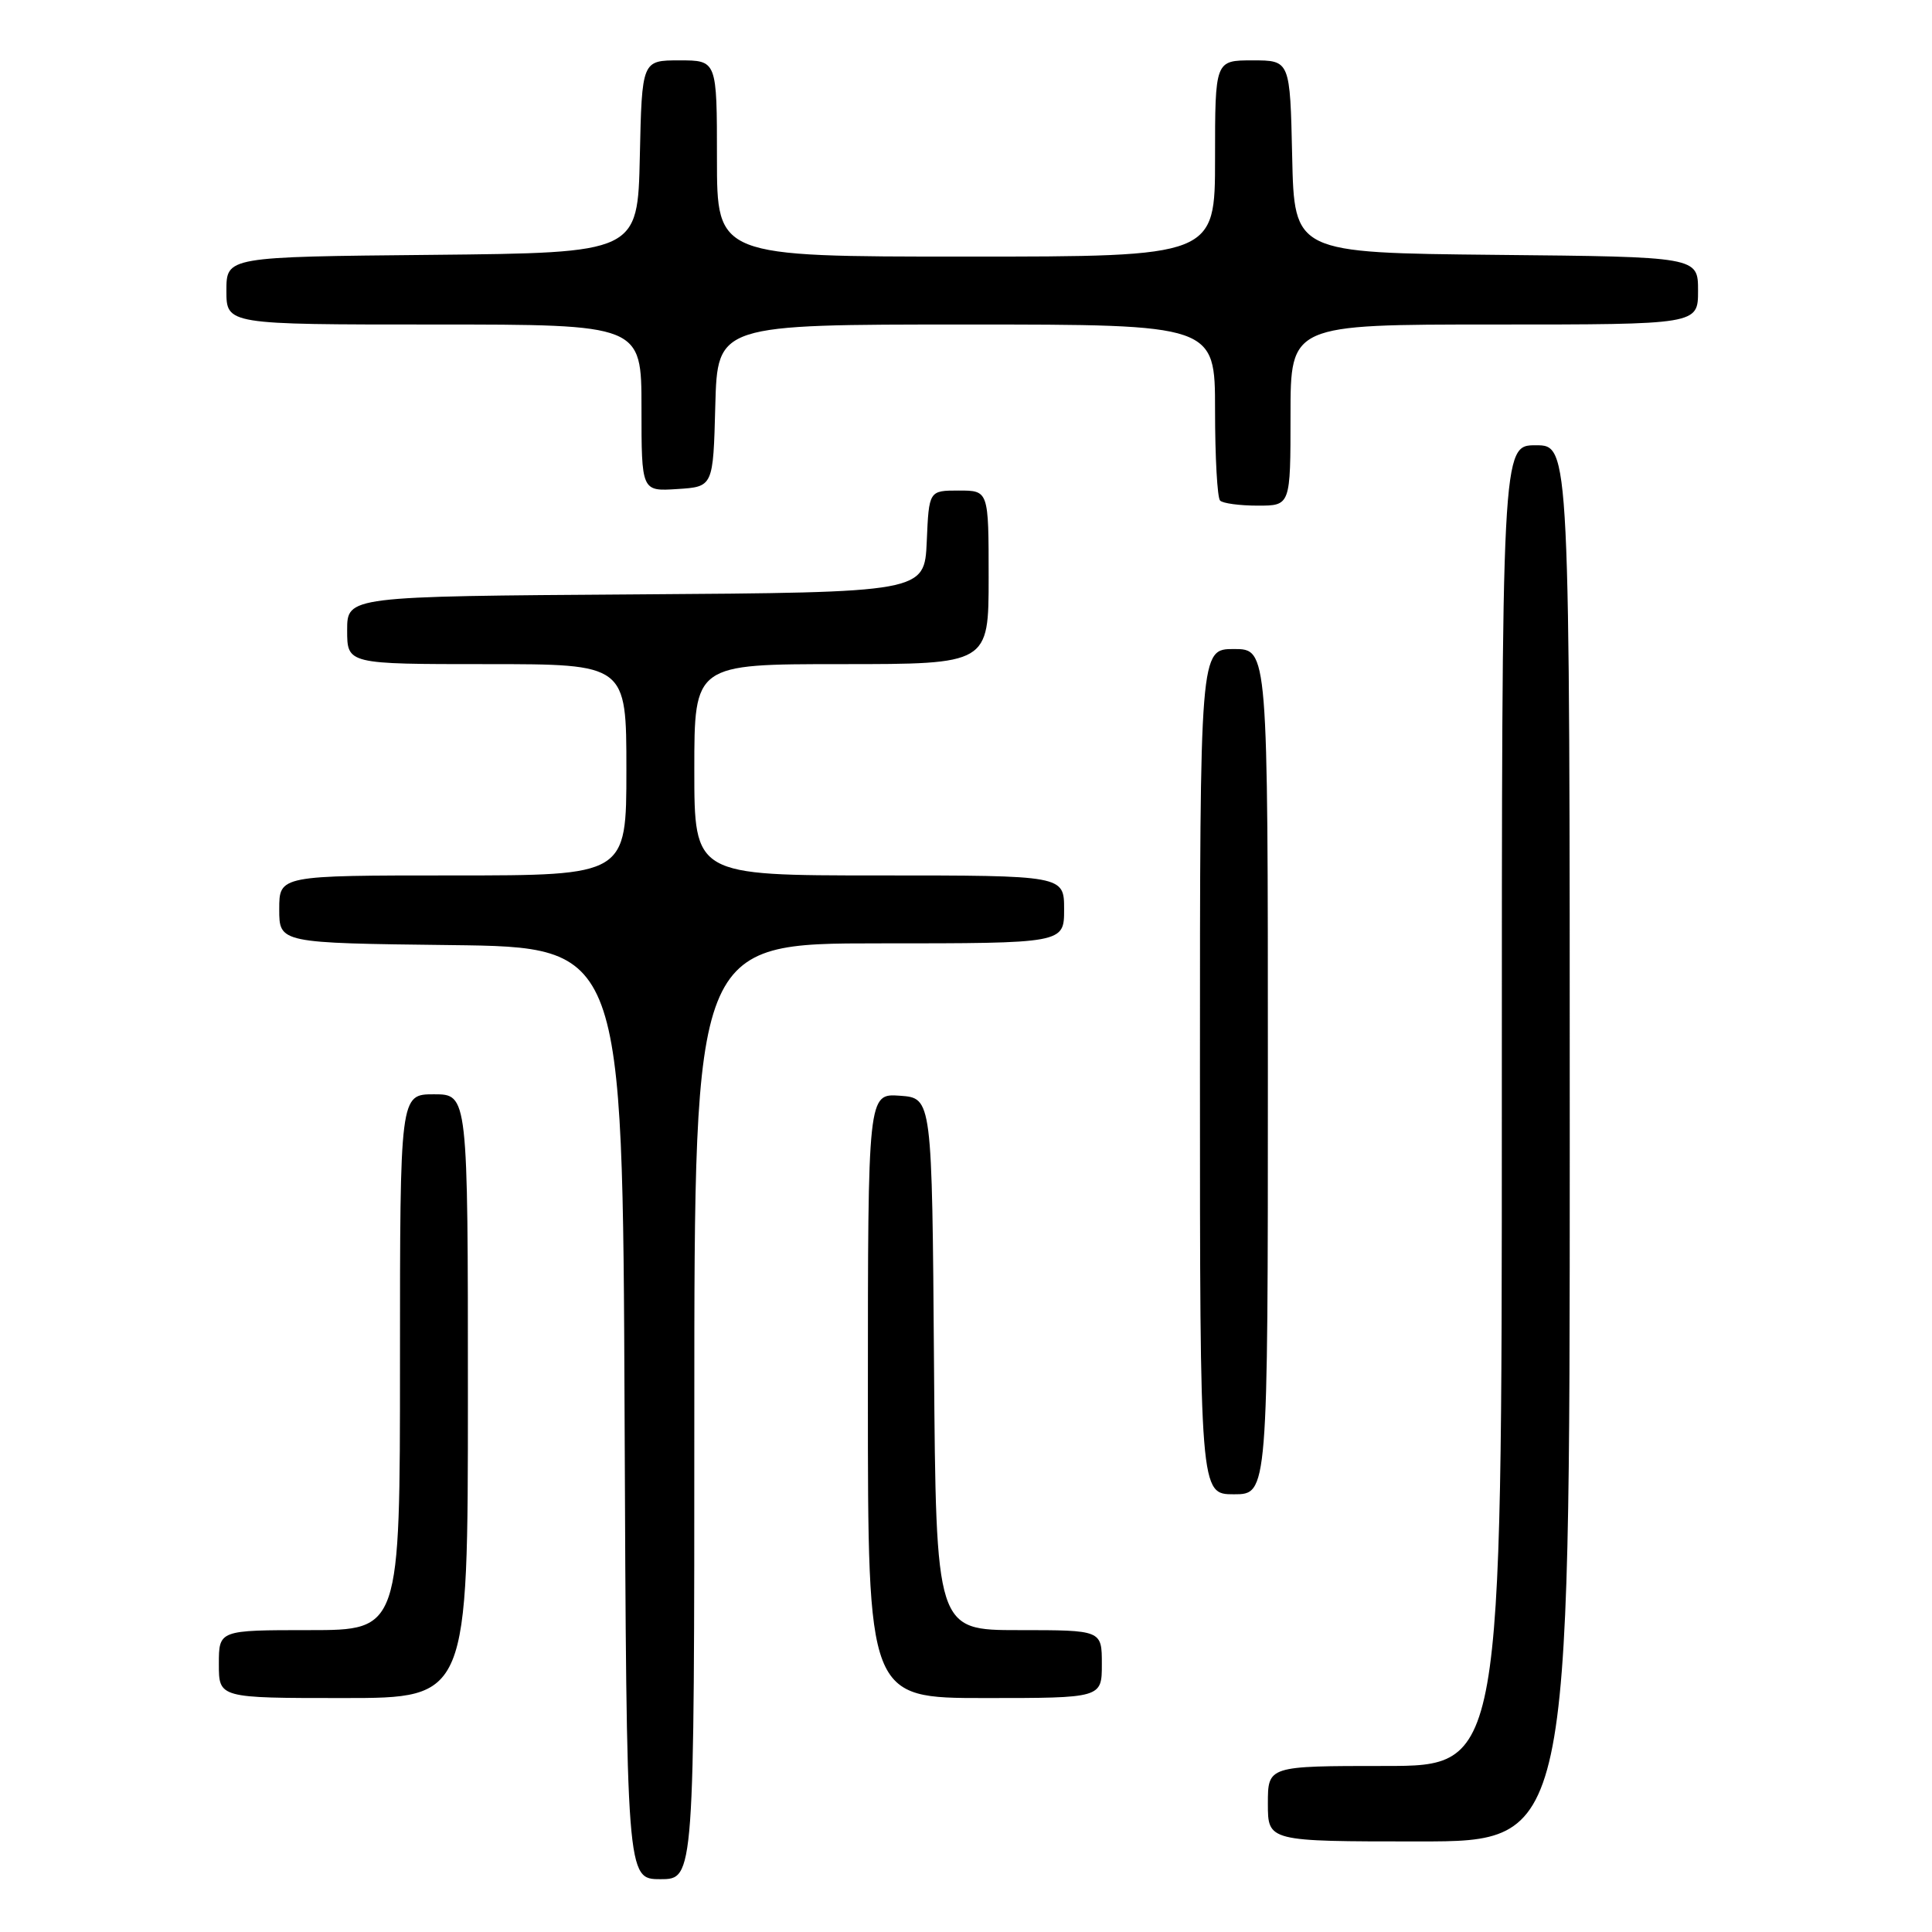 <?xml version="1.0" encoding="UTF-8" standalone="no"?>
<!DOCTYPE svg PUBLIC "-//W3C//DTD SVG 1.1//EN" "http://www.w3.org/Graphics/SVG/1.1/DTD/svg11.dtd" >
<svg xmlns="http://www.w3.org/2000/svg" xmlns:xlink="http://www.w3.org/1999/xlink" version="1.1" viewBox="0 0 256 256">
 <g >
 <path fill="currentColor"
d=" M 92.00 187.00 C 92.00 125.00 92.00 125.00 116.50 125.00 C 141.00 125.00 141.00 125.00 141.00 120.50 C 141.00 116.00 141.00 116.00 116.50 116.00 C 92.00 116.00 92.00 116.00 92.00 102.00 C 92.00 88.00 92.00 88.00 111.50 88.00 C 131.00 88.00 131.00 88.00 131.00 76.50 C 131.00 65.00 131.00 65.00 127.05 65.00 C 123.09 65.00 123.09 65.00 122.80 71.75 C 122.50 78.50 122.50 78.50 84.25 78.76 C 46.00 79.02 46.00 79.02 46.00 83.51 C 46.00 88.00 46.00 88.00 64.50 88.00 C 83.00 88.00 83.00 88.00 83.00 102.00 C 83.00 116.00 83.00 116.00 60.00 116.00 C 37.00 116.00 37.00 116.00 37.00 120.48 C 37.00 124.96 37.00 124.96 59.75 125.23 C 82.50 125.50 82.50 125.50 82.76 187.25 C 83.02 249.00 83.02 249.00 87.51 249.00 C 92.00 249.00 92.00 249.00 92.00 187.00 Z  M 208.00 151.50 C 208.00 59.00 208.00 59.00 203.50 59.00 C 199.00 59.00 199.00 59.00 199.00 146.50 C 199.00 234.00 199.00 234.00 183.50 234.00 C 168.00 234.00 168.00 234.00 168.00 239.00 C 168.00 244.00 168.00 244.00 188.00 244.00 C 208.00 244.00 208.00 244.00 208.00 151.50 Z  M 62.00 185.00 C 62.00 145.00 62.00 145.00 57.50 145.00 C 53.00 145.00 53.00 145.00 53.00 180.50 C 53.00 216.00 53.00 216.00 41.00 216.00 C 29.00 216.00 29.00 216.00 29.00 220.50 C 29.00 225.00 29.00 225.00 45.50 225.00 C 62.00 225.00 62.00 225.00 62.00 185.00 Z  M 146.00 220.50 C 146.00 216.00 146.00 216.00 135.01 216.00 C 124.03 216.00 124.03 216.00 123.76 180.75 C 123.50 145.50 123.50 145.50 119.25 145.19 C 115.00 144.89 115.00 144.89 115.00 184.94 C 115.00 225.00 115.00 225.00 130.50 225.00 C 146.00 225.00 146.00 225.00 146.00 220.50 Z  M 168.00 142.00 C 168.00 86.00 168.00 86.00 163.50 86.00 C 159.00 86.00 159.00 86.00 159.00 142.00 C 159.00 198.00 159.00 198.00 163.50 198.00 C 168.00 198.00 168.00 198.00 168.00 142.00 Z  M 171.00 55.00 C 171.00 43.00 171.00 43.00 198.00 43.00 C 225.00 43.00 225.00 43.00 225.00 38.52 C 225.00 34.03 225.00 34.03 198.25 33.77 C 171.50 33.50 171.50 33.50 171.22 20.75 C 170.94 8.00 170.94 8.00 165.97 8.00 C 161.00 8.00 161.00 8.00 161.00 21.00 C 161.00 34.00 161.00 34.00 128.00 34.00 C 95.00 34.00 95.00 34.00 95.00 21.00 C 95.00 8.00 95.00 8.00 90.03 8.00 C 85.06 8.00 85.06 8.00 84.78 20.75 C 84.50 33.50 84.50 33.50 57.25 33.77 C 30.00 34.03 30.00 34.03 30.00 38.52 C 30.00 43.00 30.00 43.00 57.50 43.00 C 85.00 43.00 85.00 43.00 85.00 54.05 C 85.00 65.11 85.00 65.11 89.75 64.80 C 94.50 64.50 94.50 64.50 94.78 53.75 C 95.07 43.00 95.07 43.00 128.03 43.00 C 161.00 43.00 161.00 43.00 161.00 54.33 C 161.00 60.57 161.30 65.97 161.67 66.33 C 162.03 66.70 164.28 67.00 166.67 67.00 C 171.00 67.00 171.00 67.00 171.00 55.00 Z "/>
</g>
</svg>